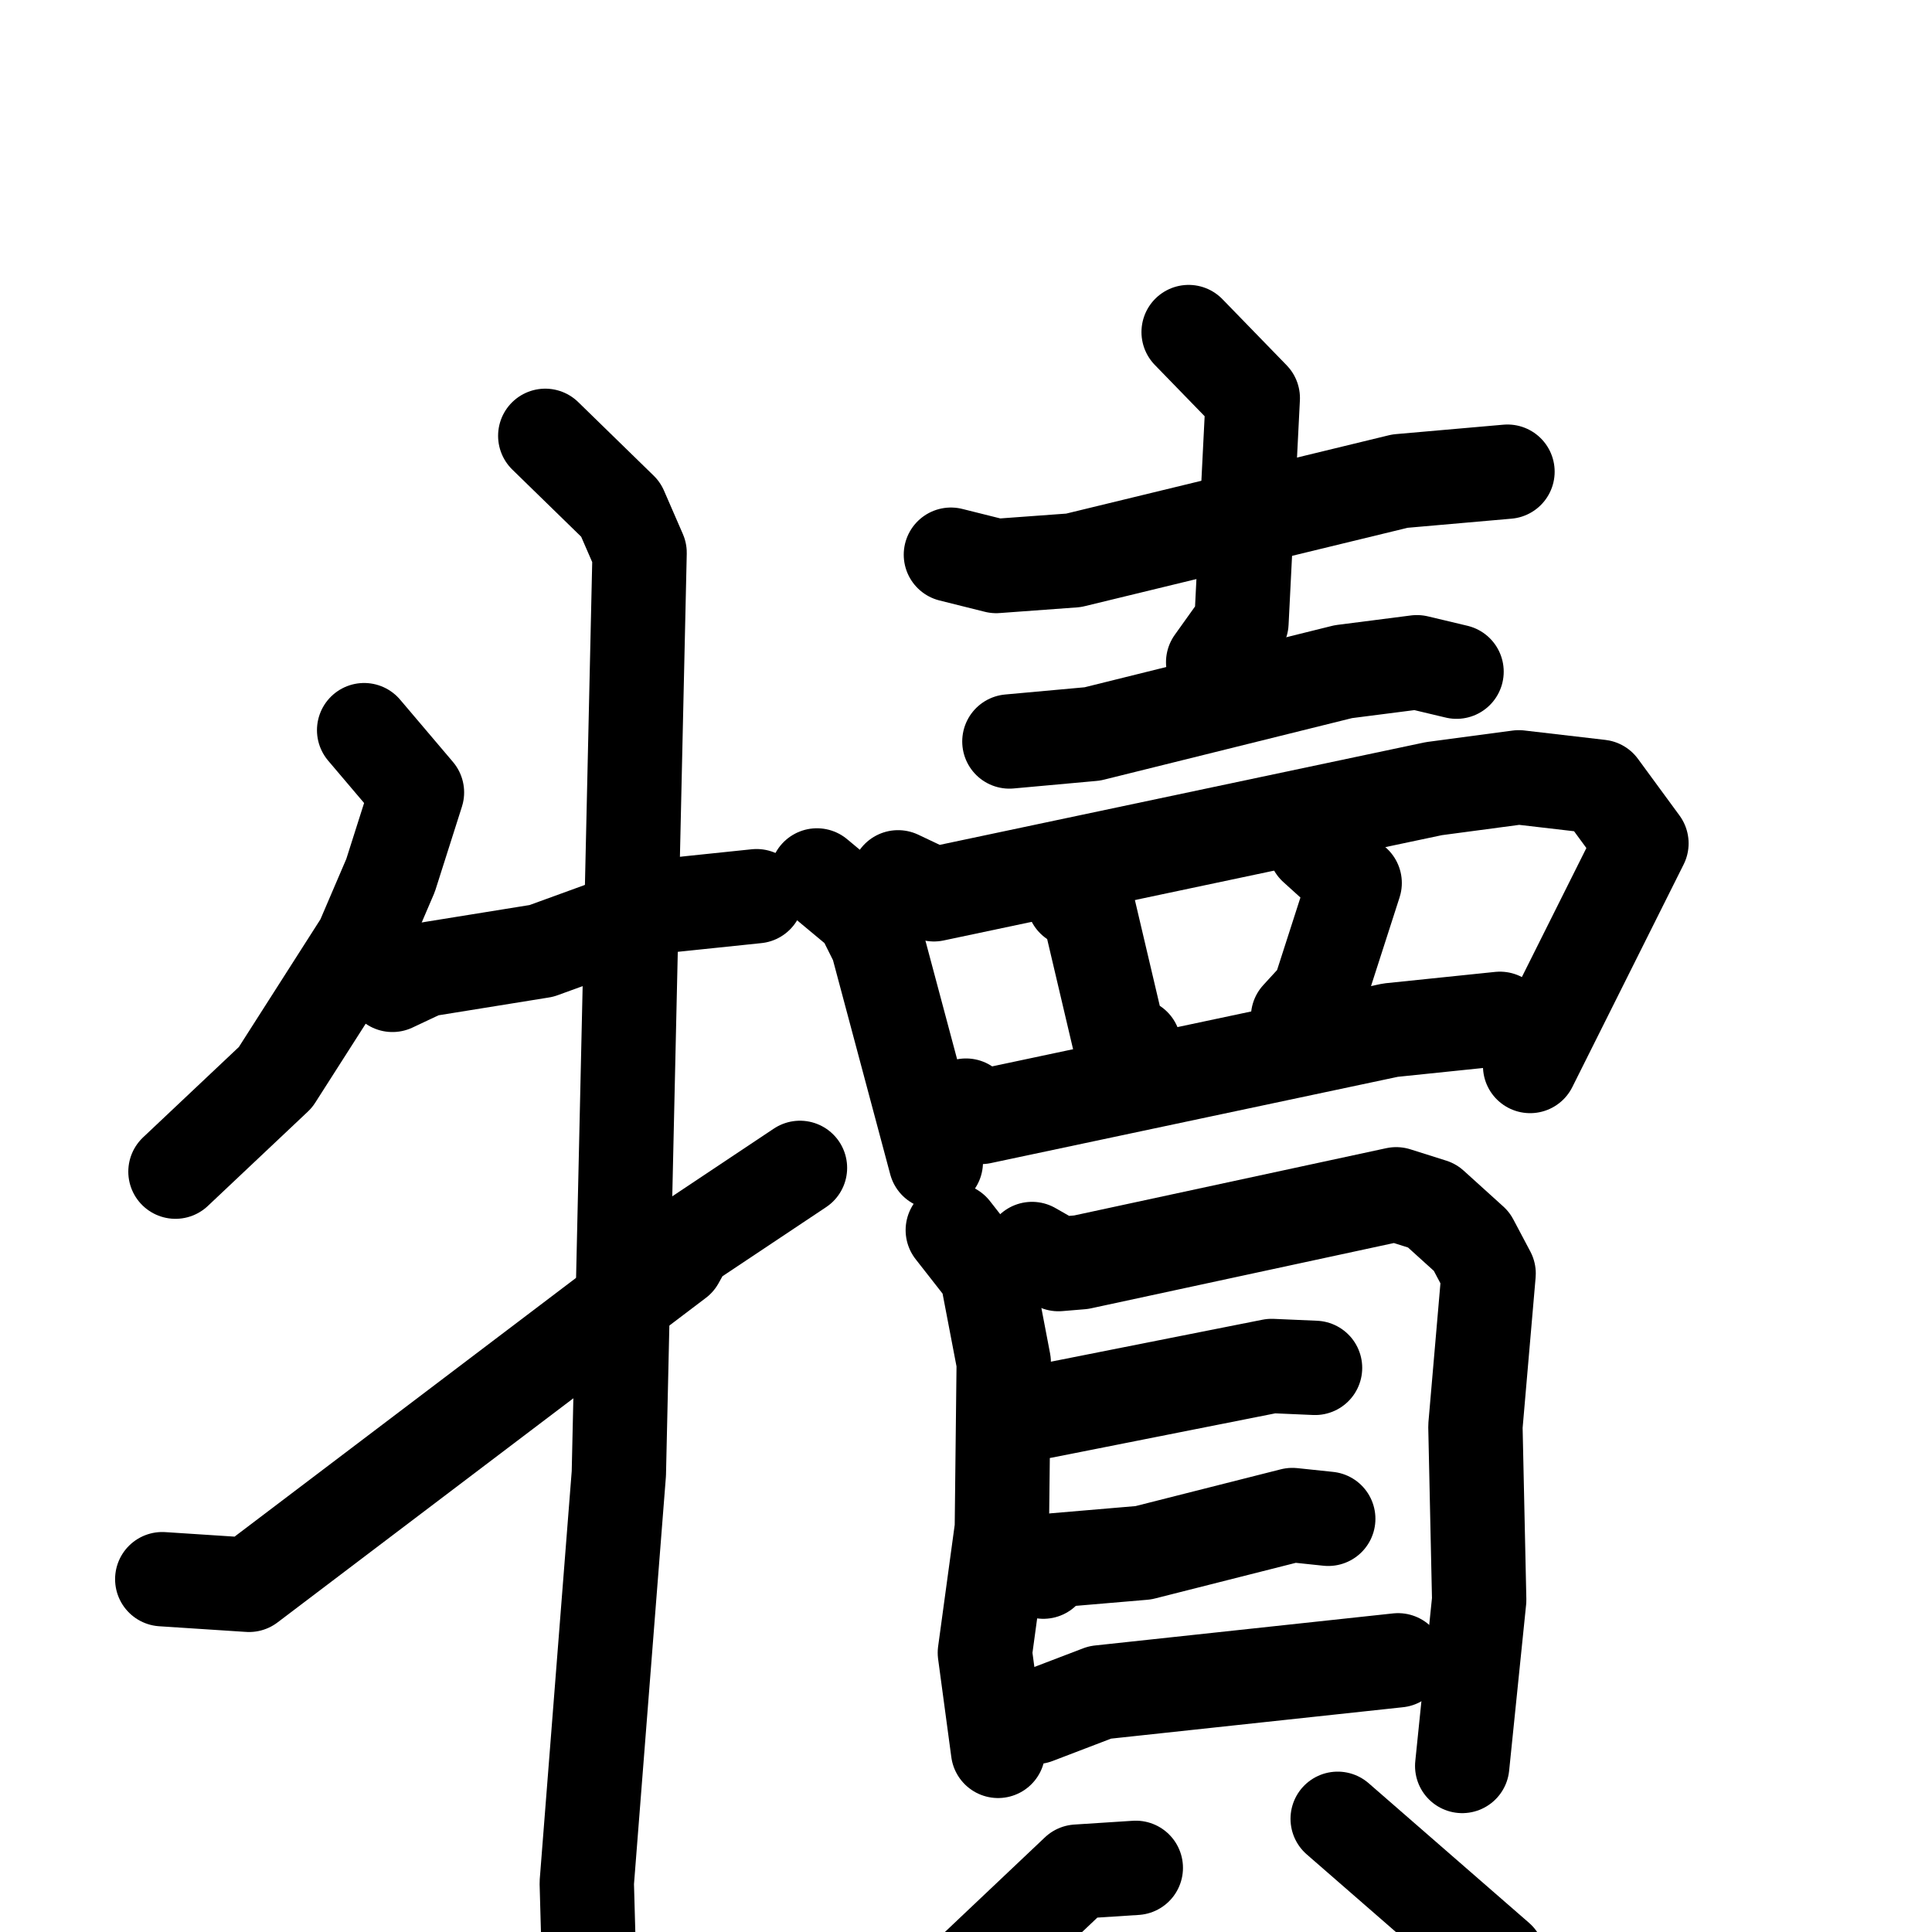 <svg xmlns="http://www.w3.org/2000/svg" viewBox="0 0 1024 1024">
  <g style="fill:none;stroke:#000000;stroke-width:50;stroke-linecap:round;stroke-linejoin:round;" transform="scale(1, 1) translate(0, 0)">
    <path d="M 193.0,387.0 L 221.0,420.0 L 207.0,464.0 L 192.0,499.0 L 146.0,571.0 L 93.0,621.0"/>
    <path d="M 208.0,522.0 L 225.0,514.0 L 287.0,504.0 L 353.0,480.0 L 401.0,475.0"/>
    <path d="M 289.0,231.0 L 329.0,270.0 L 339.0,293.0 L 328.0,781.0 L 311.0,998.0 L 313.0,1070.0"/>
    <path d="M 86.0,837.0 L 132.0,840.0 L 359.0,668.0 L 364.0,659.0 L 424.0,619.0"/>
    <path d="M 504.0,294.0 L 528.0,300.0 L 569.0,297.0 L 742.0,255.0 L 799.0,250.0"/>
    <path d="M 630.0,176.0 L 664.0,211.0 L 658.0,330.0 L 643.0,351.0"/>
    <path d="M 535.0,393.0 L 579.0,389.0 L 712.0,356.0 L 751.0,351.0 L 772.0,356.0"/>
    <path d="M 433.0,464.0 L 457.0,484.0 L 465.0,500.0 L 496.0,616.0"/>
    <path d="M 476.0,465.0 L 495.0,474.0 L 760.0,418.0 L 805.0,412.0 L 848.0,417.0 L 870.0,447.0 L 811.0,565.0"/>
    <path d="M 569.0,477.0 L 577.0,482.0 L 593.0,550.0 L 601.0,554.0"/>
    <path d="M 697.0,449.0 L 718.0,468.0 L 699.0,527.0 L 688.0,539.0"/>
    <path d="M 512.0,586.0 L 520.0,592.0 L 737.0,546.0 L 795.0,540.0"/>
    <path d="M 505.0,652.0 L 523.0,675.0 L 532.0,722.0 L 531.0,810.0 L 522.0,876.0 L 529.0,928.0"/>
    <path d="M 547.0,662.0 L 561.0,670.0 L 573.0,669.0 L 740.0,633.0 L 759.0,639.0 L 780.0,658.0 L 789.0,675.0 L 782.0,756.0 L 784.0,848.0 L 775.0,936.0"/>
    <path d="M 553.0,748.0 L 674.0,724.0 L 697.0,725.0"/>
    <path d="M 553.0,833.0 L 559.0,827.0 L 606.0,823.0 L 685.0,803.0 L 704.0,805.0"/>
    <path d="M 549.0,910.0 L 583.0,897.0 L 741.0,880.0"/>
    <path d="M 602.0,990.0 L 571.0,992.0 L 515.0,1045.0 L 451.0,1085.0 L 419.0,1097.0"/>
    <path d="M 709.0,964.0 L 794.0,1038.0 L 817.0,1094.0"/>
  </g>
</svg>
